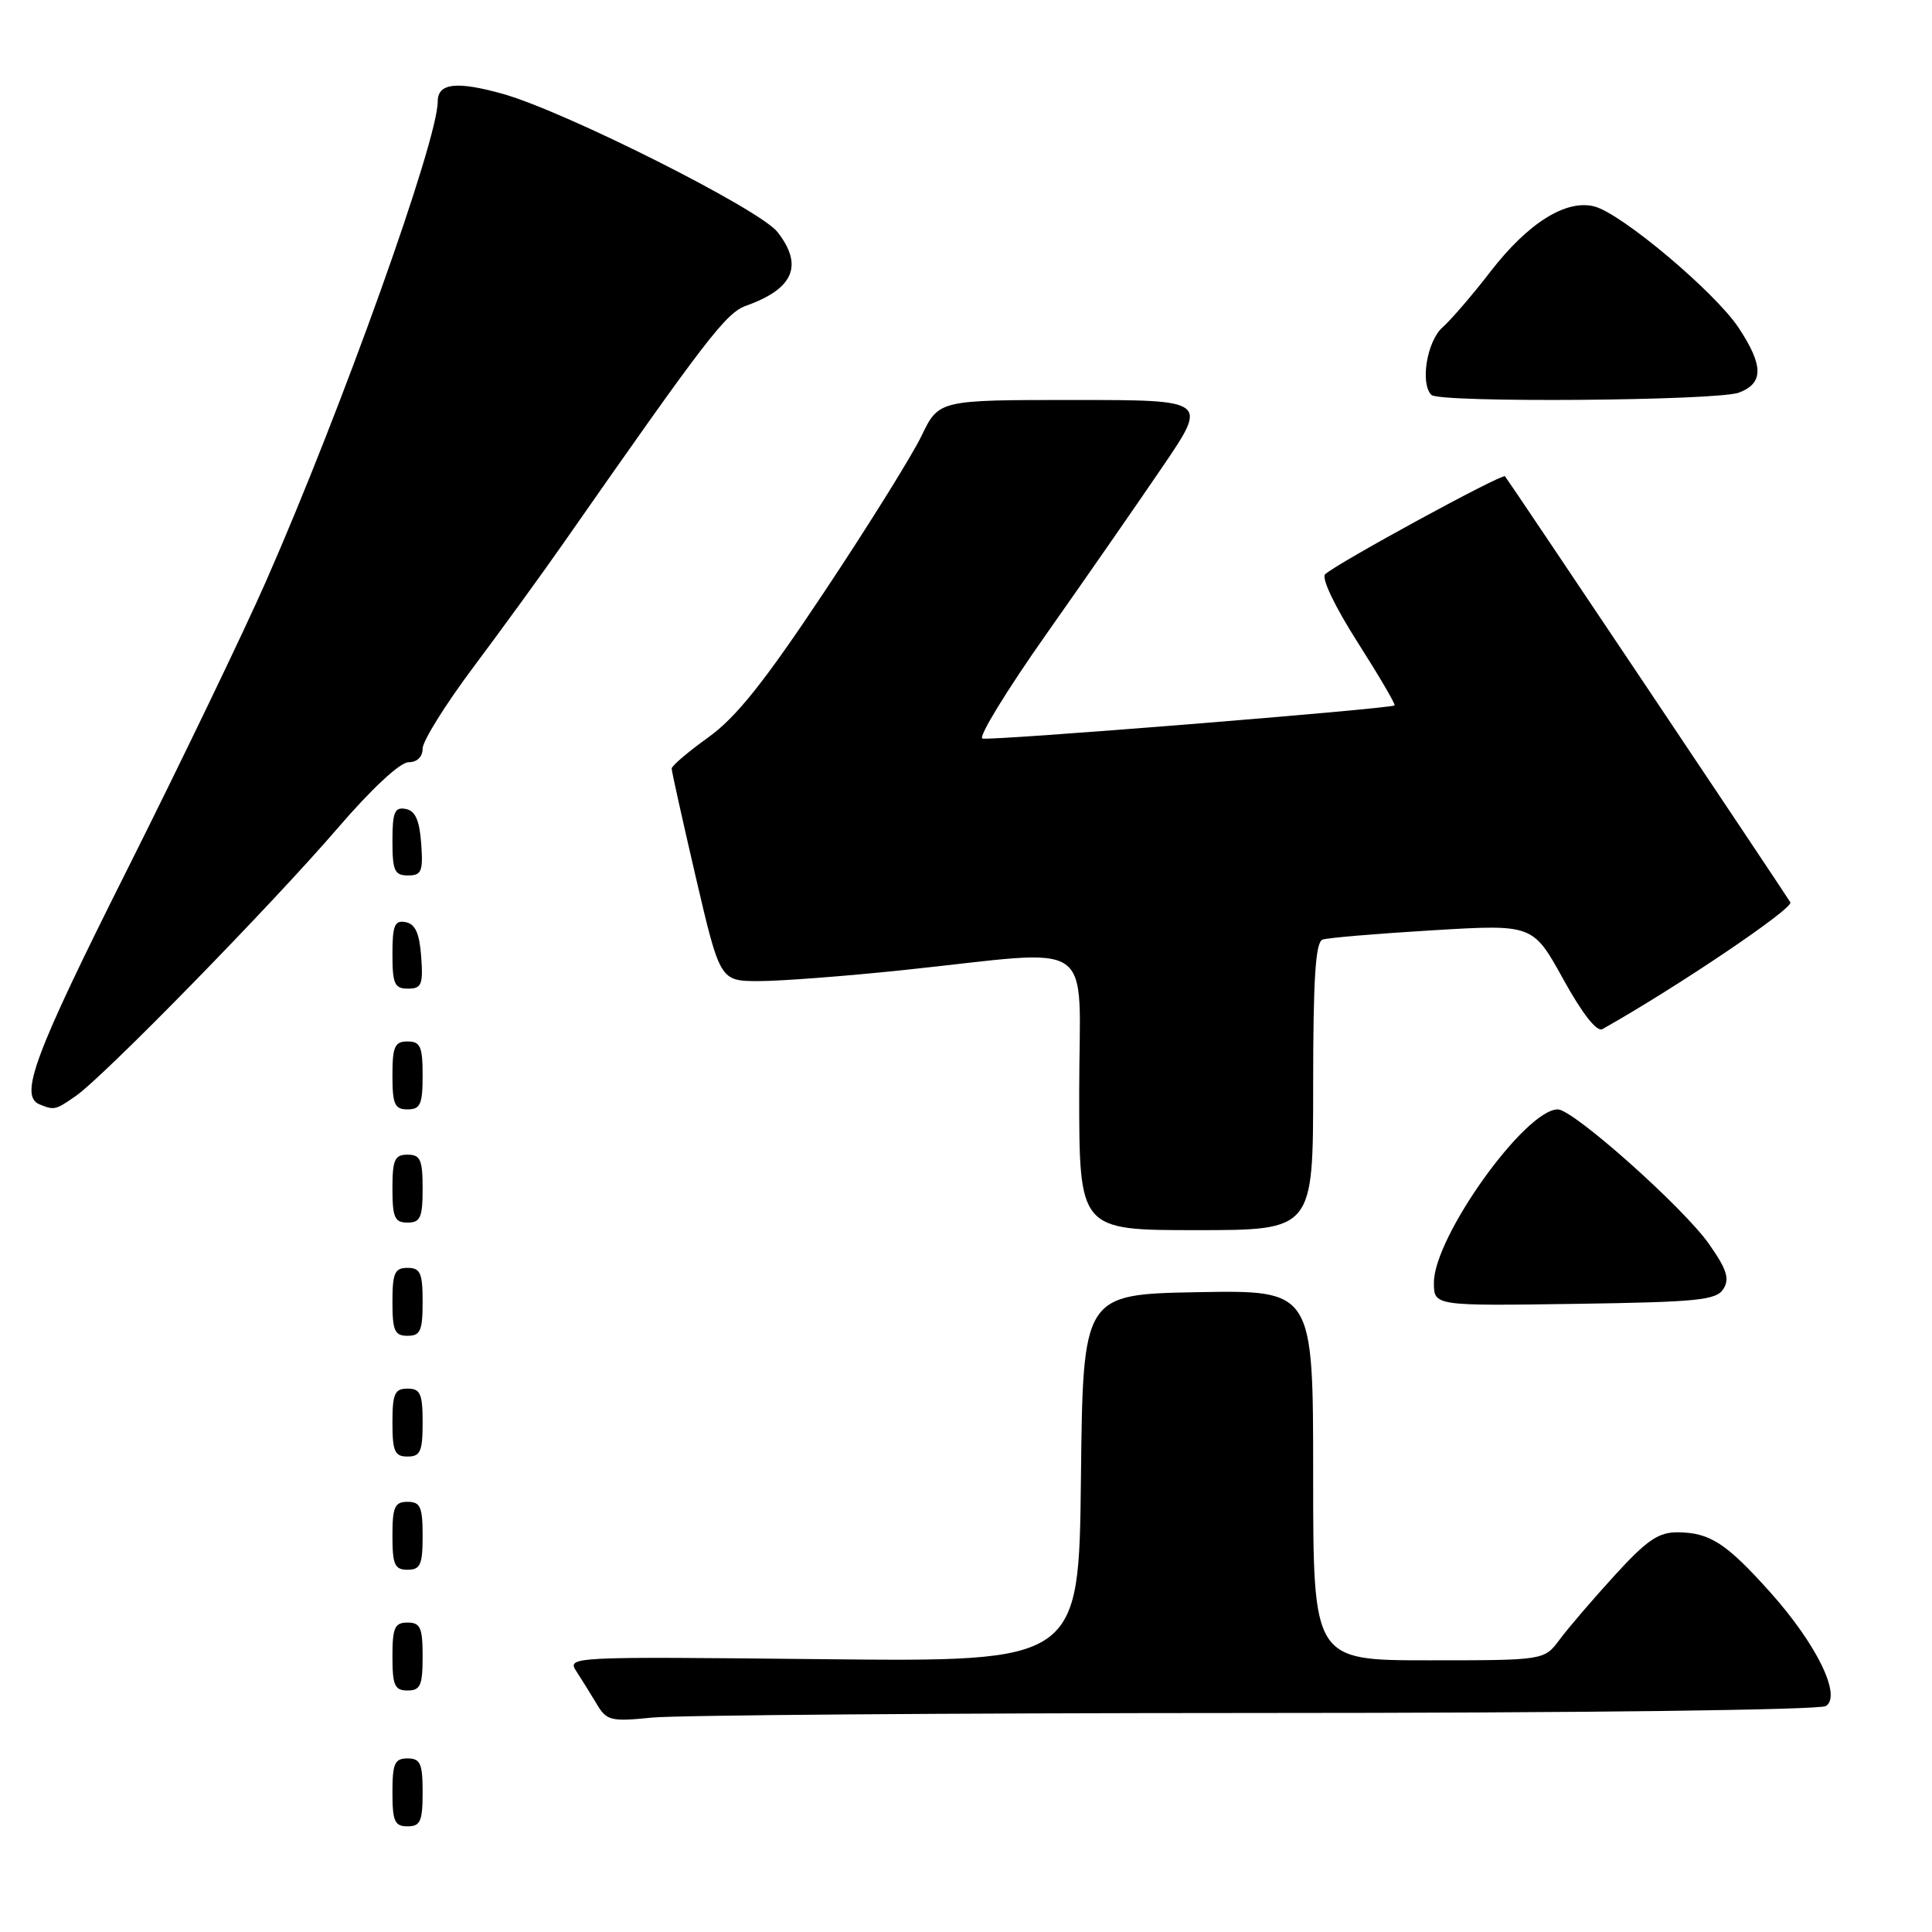 <?xml version="1.0" encoding="UTF-8" standalone="no"?>
<!DOCTYPE svg PUBLIC "-//W3C//DTD SVG 1.1//EN" "http://www.w3.org/Graphics/SVG/1.1/DTD/svg11.dtd" >
<svg xmlns="http://www.w3.org/2000/svg" xmlns:xlink="http://www.w3.org/1999/xlink" version="1.1" viewBox="0 0 256 256">
 <g >
 <path fill="currentColor"
d=" M 56.00 237.50 C 56.00 233.67 55.70 233.00 54.00 233.00 C 52.30 233.00 52.00 233.67 52.00 237.50 C 52.00 241.33 52.30 242.00 54.00 242.00 C 55.70 242.00 56.00 241.33 56.00 237.50 Z  M 166.40 226.98 C 209.09 226.98 241.11 226.58 241.94 226.06 C 244.06 224.71 240.71 217.85 234.58 211.00 C 228.76 204.50 226.58 203.08 222.35 203.04 C 219.77 203.01 218.25 204.04 213.95 208.75 C 211.06 211.91 207.78 215.74 206.66 217.25 C 204.62 220.00 204.62 220.00 189.31 220.00 C 174.00 220.00 174.00 220.00 174.00 195.47 C 174.00 170.95 174.00 170.95 158.75 171.22 C 143.50 171.50 143.50 171.50 143.23 195.85 C 142.96 220.20 142.96 220.20 109.03 219.85 C 75.29 219.50 75.10 219.51 76.40 221.50 C 77.11 222.60 78.33 224.55 79.10 225.84 C 80.39 228.00 80.96 228.14 86.40 227.59 C 89.64 227.27 125.64 226.99 166.40 226.98 Z  M 56.00 219.50 C 56.00 215.67 55.70 215.00 54.00 215.00 C 52.30 215.00 52.00 215.67 52.00 219.50 C 52.00 223.33 52.30 224.00 54.00 224.00 C 55.70 224.00 56.00 223.33 56.00 219.50 Z  M 56.00 203.50 C 56.00 199.67 55.70 199.00 54.00 199.00 C 52.30 199.00 52.00 199.67 52.00 203.50 C 52.00 207.33 52.30 208.00 54.00 208.00 C 55.70 208.00 56.00 207.33 56.00 203.50 Z  M 56.00 188.50 C 56.00 184.67 55.70 184.00 54.00 184.00 C 52.30 184.00 52.00 184.67 52.00 188.50 C 52.00 192.33 52.30 193.00 54.00 193.00 C 55.70 193.00 56.00 192.33 56.00 188.50 Z  M 56.00 172.50 C 56.00 168.67 55.70 168.00 54.00 168.00 C 52.30 168.00 52.00 168.67 52.00 172.50 C 52.00 176.33 52.30 177.00 54.00 177.00 C 55.70 177.00 56.00 176.33 56.00 172.50 Z  M 228.36 170.79 C 229.21 169.44 228.81 168.19 226.44 164.82 C 223.04 159.98 208.46 147.00 206.42 147.00 C 202.09 147.00 190.00 163.90 190.00 169.95 C 190.00 173.04 190.00 173.04 208.64 172.77 C 224.95 172.53 227.42 172.29 228.36 170.79 Z  M 174.00 143.97 C 174.00 129.64 174.31 124.83 175.25 124.50 C 175.94 124.26 182.49 123.71 189.81 123.27 C 203.12 122.47 203.12 122.47 207.14 129.75 C 209.67 134.33 211.59 136.78 212.33 136.36 C 222.11 130.87 237.71 120.34 237.23 119.56 C 236.02 117.61 199.78 63.50 199.42 63.11 C 199.04 62.71 177.21 74.60 175.59 76.09 C 175.06 76.57 176.85 80.34 179.88 85.09 C 182.74 89.58 184.95 93.35 184.79 93.47 C 184.15 93.93 131.11 98.20 130.17 97.86 C 129.61 97.66 133.43 91.42 138.66 84.00 C 143.89 76.58 150.84 66.56 154.11 61.75 C 160.05 53.00 160.05 53.00 142.23 53.00 C 124.40 53.00 124.40 53.00 122.11 57.75 C 120.85 60.36 115.08 69.63 109.28 78.34 C 101.29 90.36 97.57 95.03 93.87 97.69 C 91.19 99.61 89.00 101.48 89.00 101.84 C 89.00 102.20 90.44 108.69 92.20 116.25 C 95.41 130.00 95.41 130.00 100.58 130.00 C 103.42 130.00 111.99 129.35 119.62 128.55 C 145.86 125.80 143.00 123.81 143.00 144.74 C 143.00 163.00 143.00 163.00 158.50 163.00 C 174.00 163.00 174.00 163.00 174.00 143.97 Z  M 56.00 157.50 C 56.00 153.67 55.70 153.00 54.00 153.00 C 52.30 153.00 52.00 153.67 52.00 157.50 C 52.00 161.33 52.30 162.00 54.00 162.00 C 55.70 162.00 56.00 161.33 56.00 157.50 Z  M 10.02 145.24 C 13.72 142.69 36.01 119.89 44.73 109.75 C 49.21 104.54 53.01 101.00 54.13 101.00 C 55.27 101.00 56.00 100.29 56.00 99.19 C 56.00 98.19 59.04 93.32 62.75 88.37 C 66.46 83.41 71.84 76.02 74.69 71.93 C 93.73 44.66 96.20 41.46 98.89 40.50 C 105.18 38.25 106.48 35.16 103.01 30.73 C 100.63 27.71 74.96 14.80 66.70 12.46 C 60.51 10.72 58.00 11.00 58.00 13.45 C 58.00 18.68 45.27 54.24 35.26 77.00 C 32.23 83.88 23.96 101.05 16.88 115.18 C 4.53 139.79 2.50 145.23 5.25 146.34 C 7.20 147.13 7.35 147.09 10.02 145.24 Z  M 56.00 142.50 C 56.00 138.67 55.70 138.00 54.00 138.00 C 52.30 138.00 52.00 138.67 52.00 142.50 C 52.00 146.33 52.30 147.00 54.00 147.00 C 55.70 147.00 56.00 146.33 56.00 142.50 Z  M 55.81 126.76 C 55.58 123.66 55.03 122.43 53.75 122.19 C 52.29 121.91 52.00 122.61 52.00 126.43 C 52.00 130.38 52.28 131.00 54.06 131.00 C 55.86 131.00 56.08 130.47 55.81 126.76 Z  M 55.81 111.76 C 55.58 108.66 55.03 107.43 53.75 107.19 C 52.29 106.91 52.00 107.61 52.00 111.43 C 52.00 115.38 52.28 116.00 54.06 116.00 C 55.86 116.00 56.08 115.47 55.81 111.76 Z  M 230.43 52.02 C 233.70 50.78 233.69 48.45 230.39 43.45 C 227.26 38.71 214.81 28.24 211.24 27.35 C 207.49 26.40 202.46 29.56 197.51 35.97 C 195.17 39.01 192.29 42.36 191.12 43.40 C 189.07 45.25 188.16 50.83 189.67 52.33 C 190.72 53.39 227.58 53.11 230.43 52.02 Z "/>
</g>
</svg>